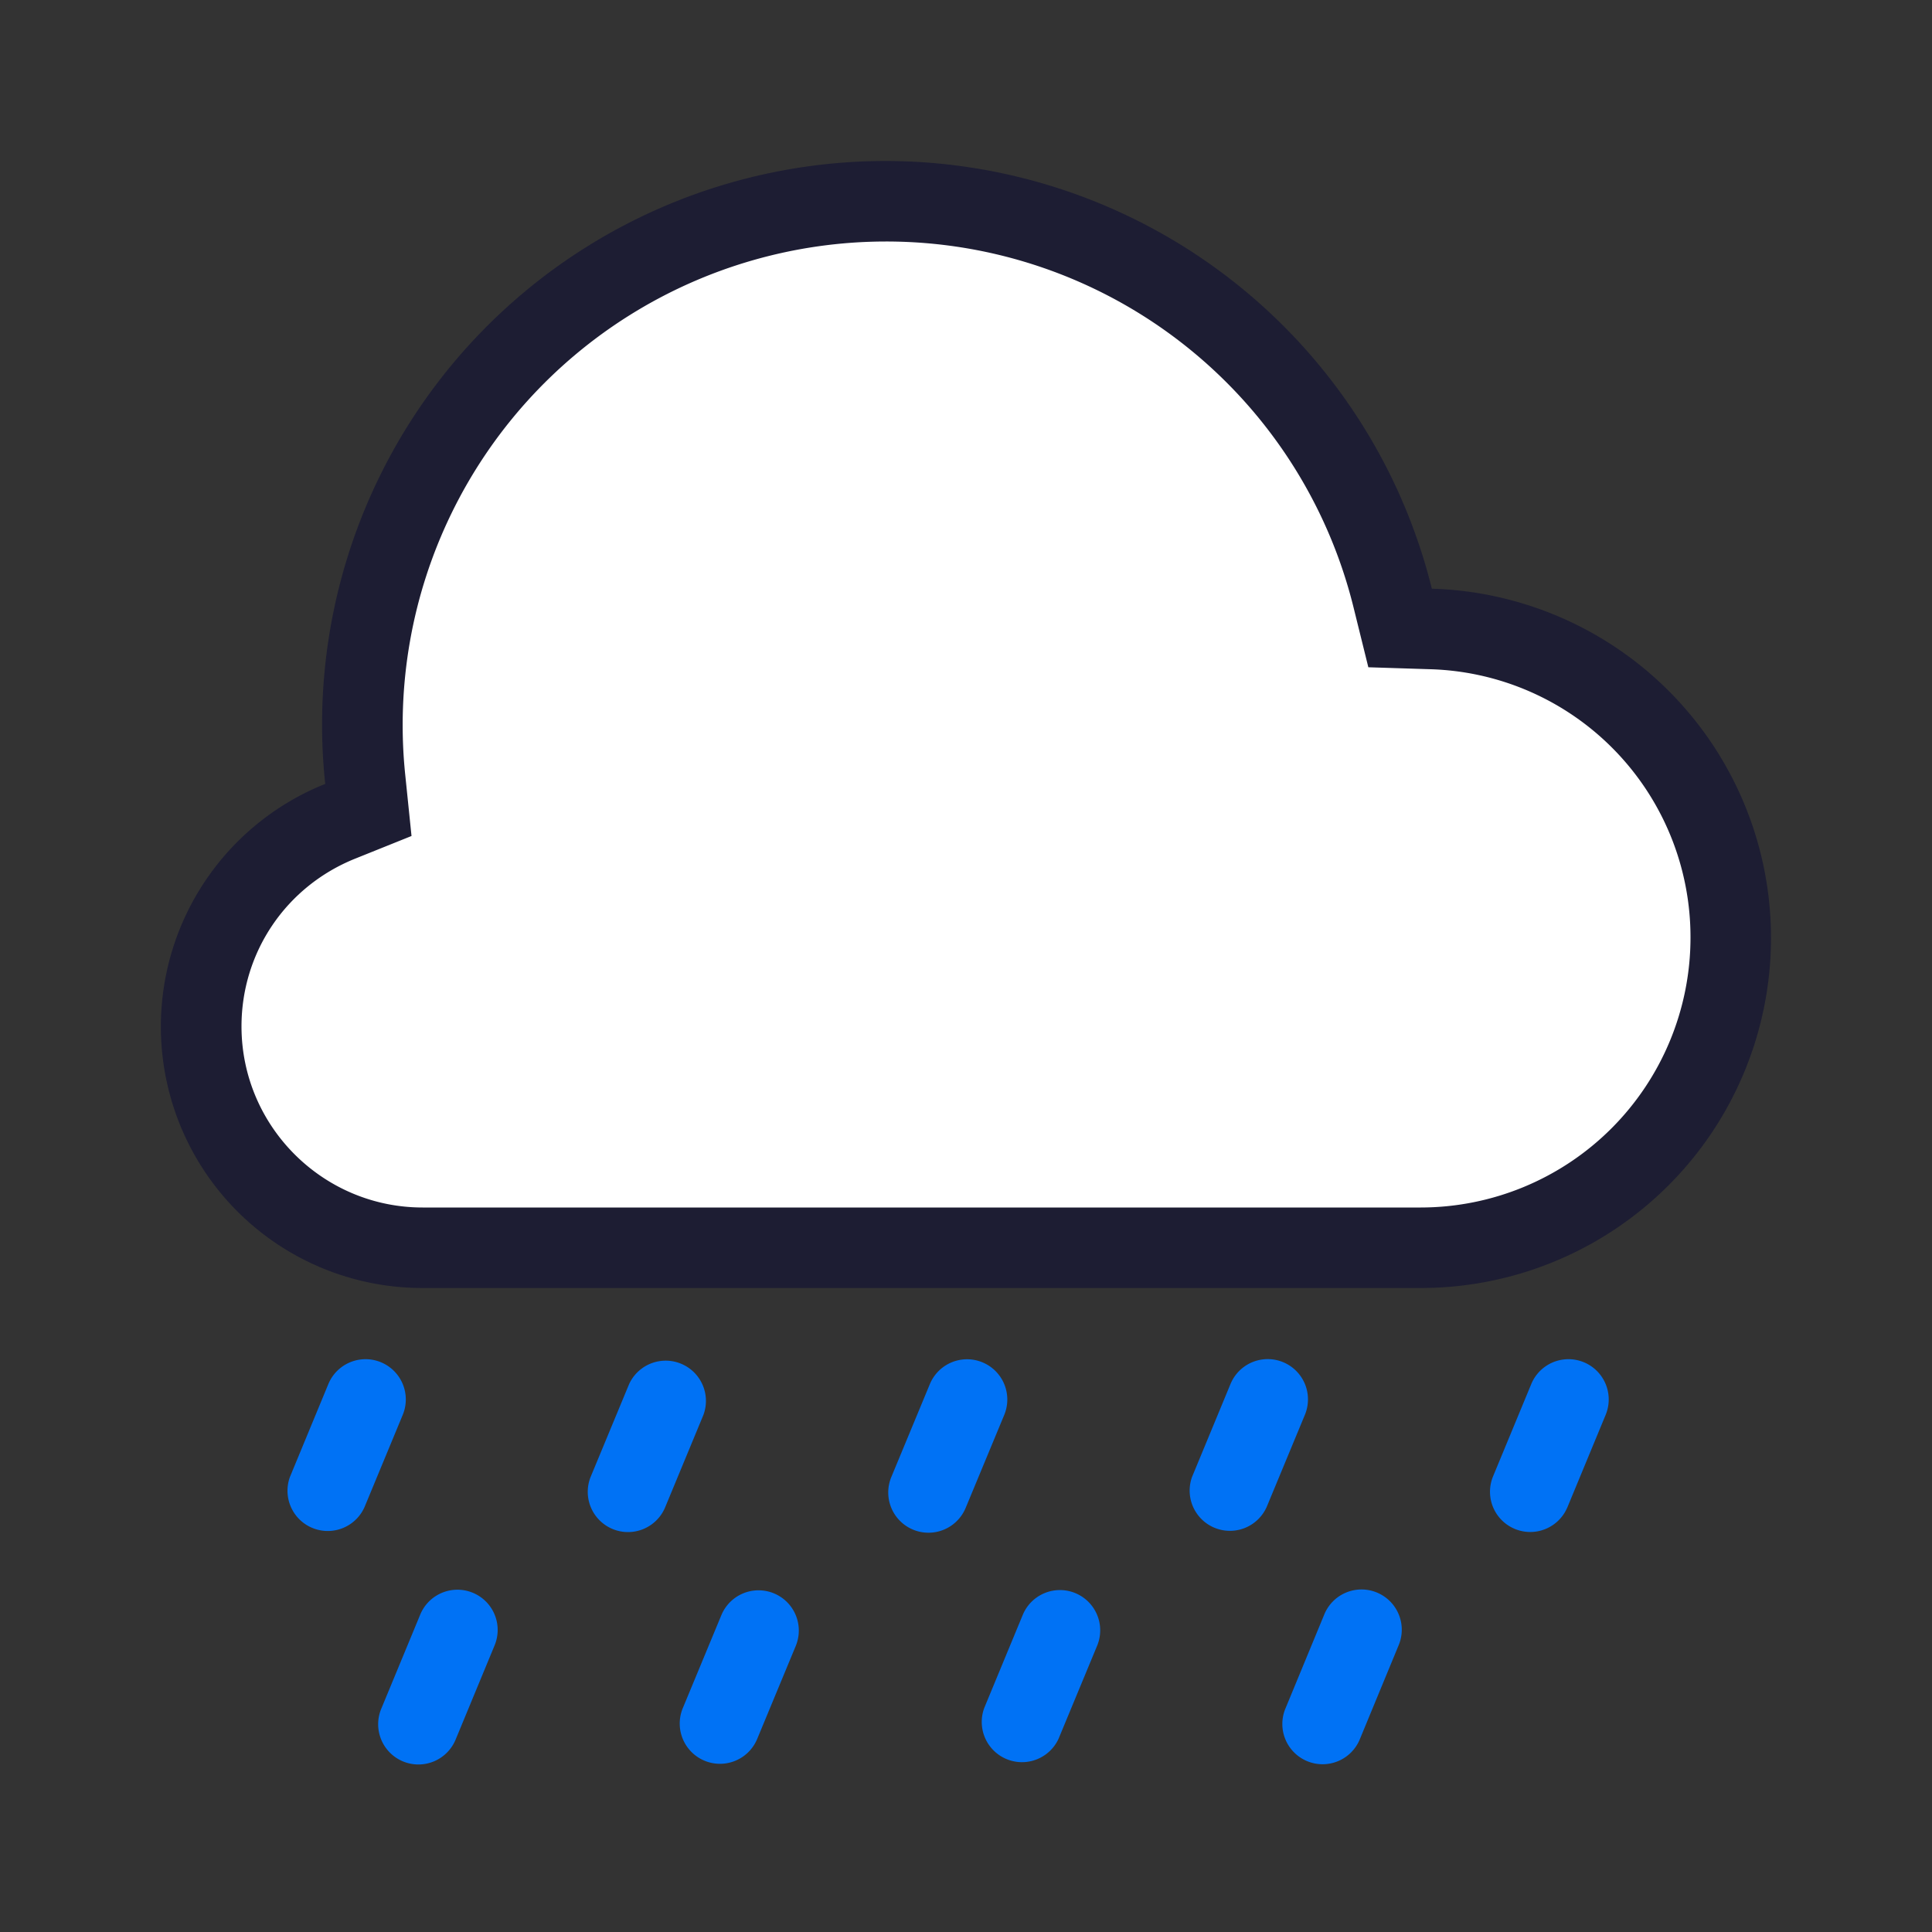 <svg xmlns="http://www.w3.org/2000/svg" xml:space="preserve" viewBox="0 0 24 24"><rect x="0" y="0" width="24" height="24" fill="#333333" stroke="none"/><path fill="none" d="M0 0h24v24H0z" clip-rule="evenodd"/><path fill="#FFF" fill-rule="evenodd" d="M5.25 15.5a2.753 2.753 0 0 1-2.75-2.75c0-1.126.678-2.127 1.727-2.548l.35-.14-.04-.376A6.508 6.508 0 0 1 11 2.5a6.48 6.48 0 0 1 6.302 4.933l.09.368.38.011A3.83 3.83 0 0 1 21.5 11.65a3.855 3.855 0 0 1-3.85 3.85z" clip-rule="evenodd"/><path fill="#1D1D33" d="M11 3a5.98 5.98 0 0 1 5.816 4.553l.182.736.757.024A3.33 3.33 0 0 1 21 11.65 3.354 3.354 0 0 1 17.65 15H5.25C4.01 15 3 13.99 3 12.75c0-.921.554-1.739 1.413-2.084l.699-.281-.077-.75A6.007 6.007 0 0 1 11 3m0-1a7 7 0 0 0-6.96 7.738A3.247 3.247 0 0 0 5.25 16h12.4A4.35 4.35 0 0 0 22 11.65a4.34 4.34 0 0 0-4.213-4.337A6.995 6.995 0 0 0 11 2"/><path fill="#0072F5" fill-rule="evenodd" d="M11.534 19.04a.5.5 0 0 1-.462-.691l.479-1.155a.5.5 0 0 1 .924.383l-.479 1.154a.5.5 0 0 1-.462.309m-3.274-.309.478-1.154a.5.5 0 0 0-.923-.383l-.479 1.155a.5.5 0 0 0 .924.382m1.146 2.871.479-1.155a.5.5 0 0 0-.924-.383l-.479 1.155a.5.5 0 0 0 .924.383m-3.743 0 .478-1.155a.5.5 0 1 0-.924-.382l-.478 1.155a.5.5 0 1 0 .924.382m-1.139-2.87.479-1.156a.5.5 0 0 0-.924-.383l-.478 1.156a.5.5 0 0 0 .923.382m14.944 0 .478-1.155a.5.5 0 0 0-.924-.383l-.478 1.155a.5.5 0 0 0 .924.382m-3.737 0 .479-1.155a.5.5 0 0 0-.924-.383l-.478 1.155a.5.5 0 0 0 .923.382m1.164 2.87.477-1.155a.5.5 0 1 0-.924-.382l-.477 1.155a.5.5 0 1 0 .924.382m-3.745 0 .479-1.155a.5.5 0 0 0-.924-.383l-.478 1.155a.5.5 0 0 0 .923.383" clip-rule="evenodd"/></svg>